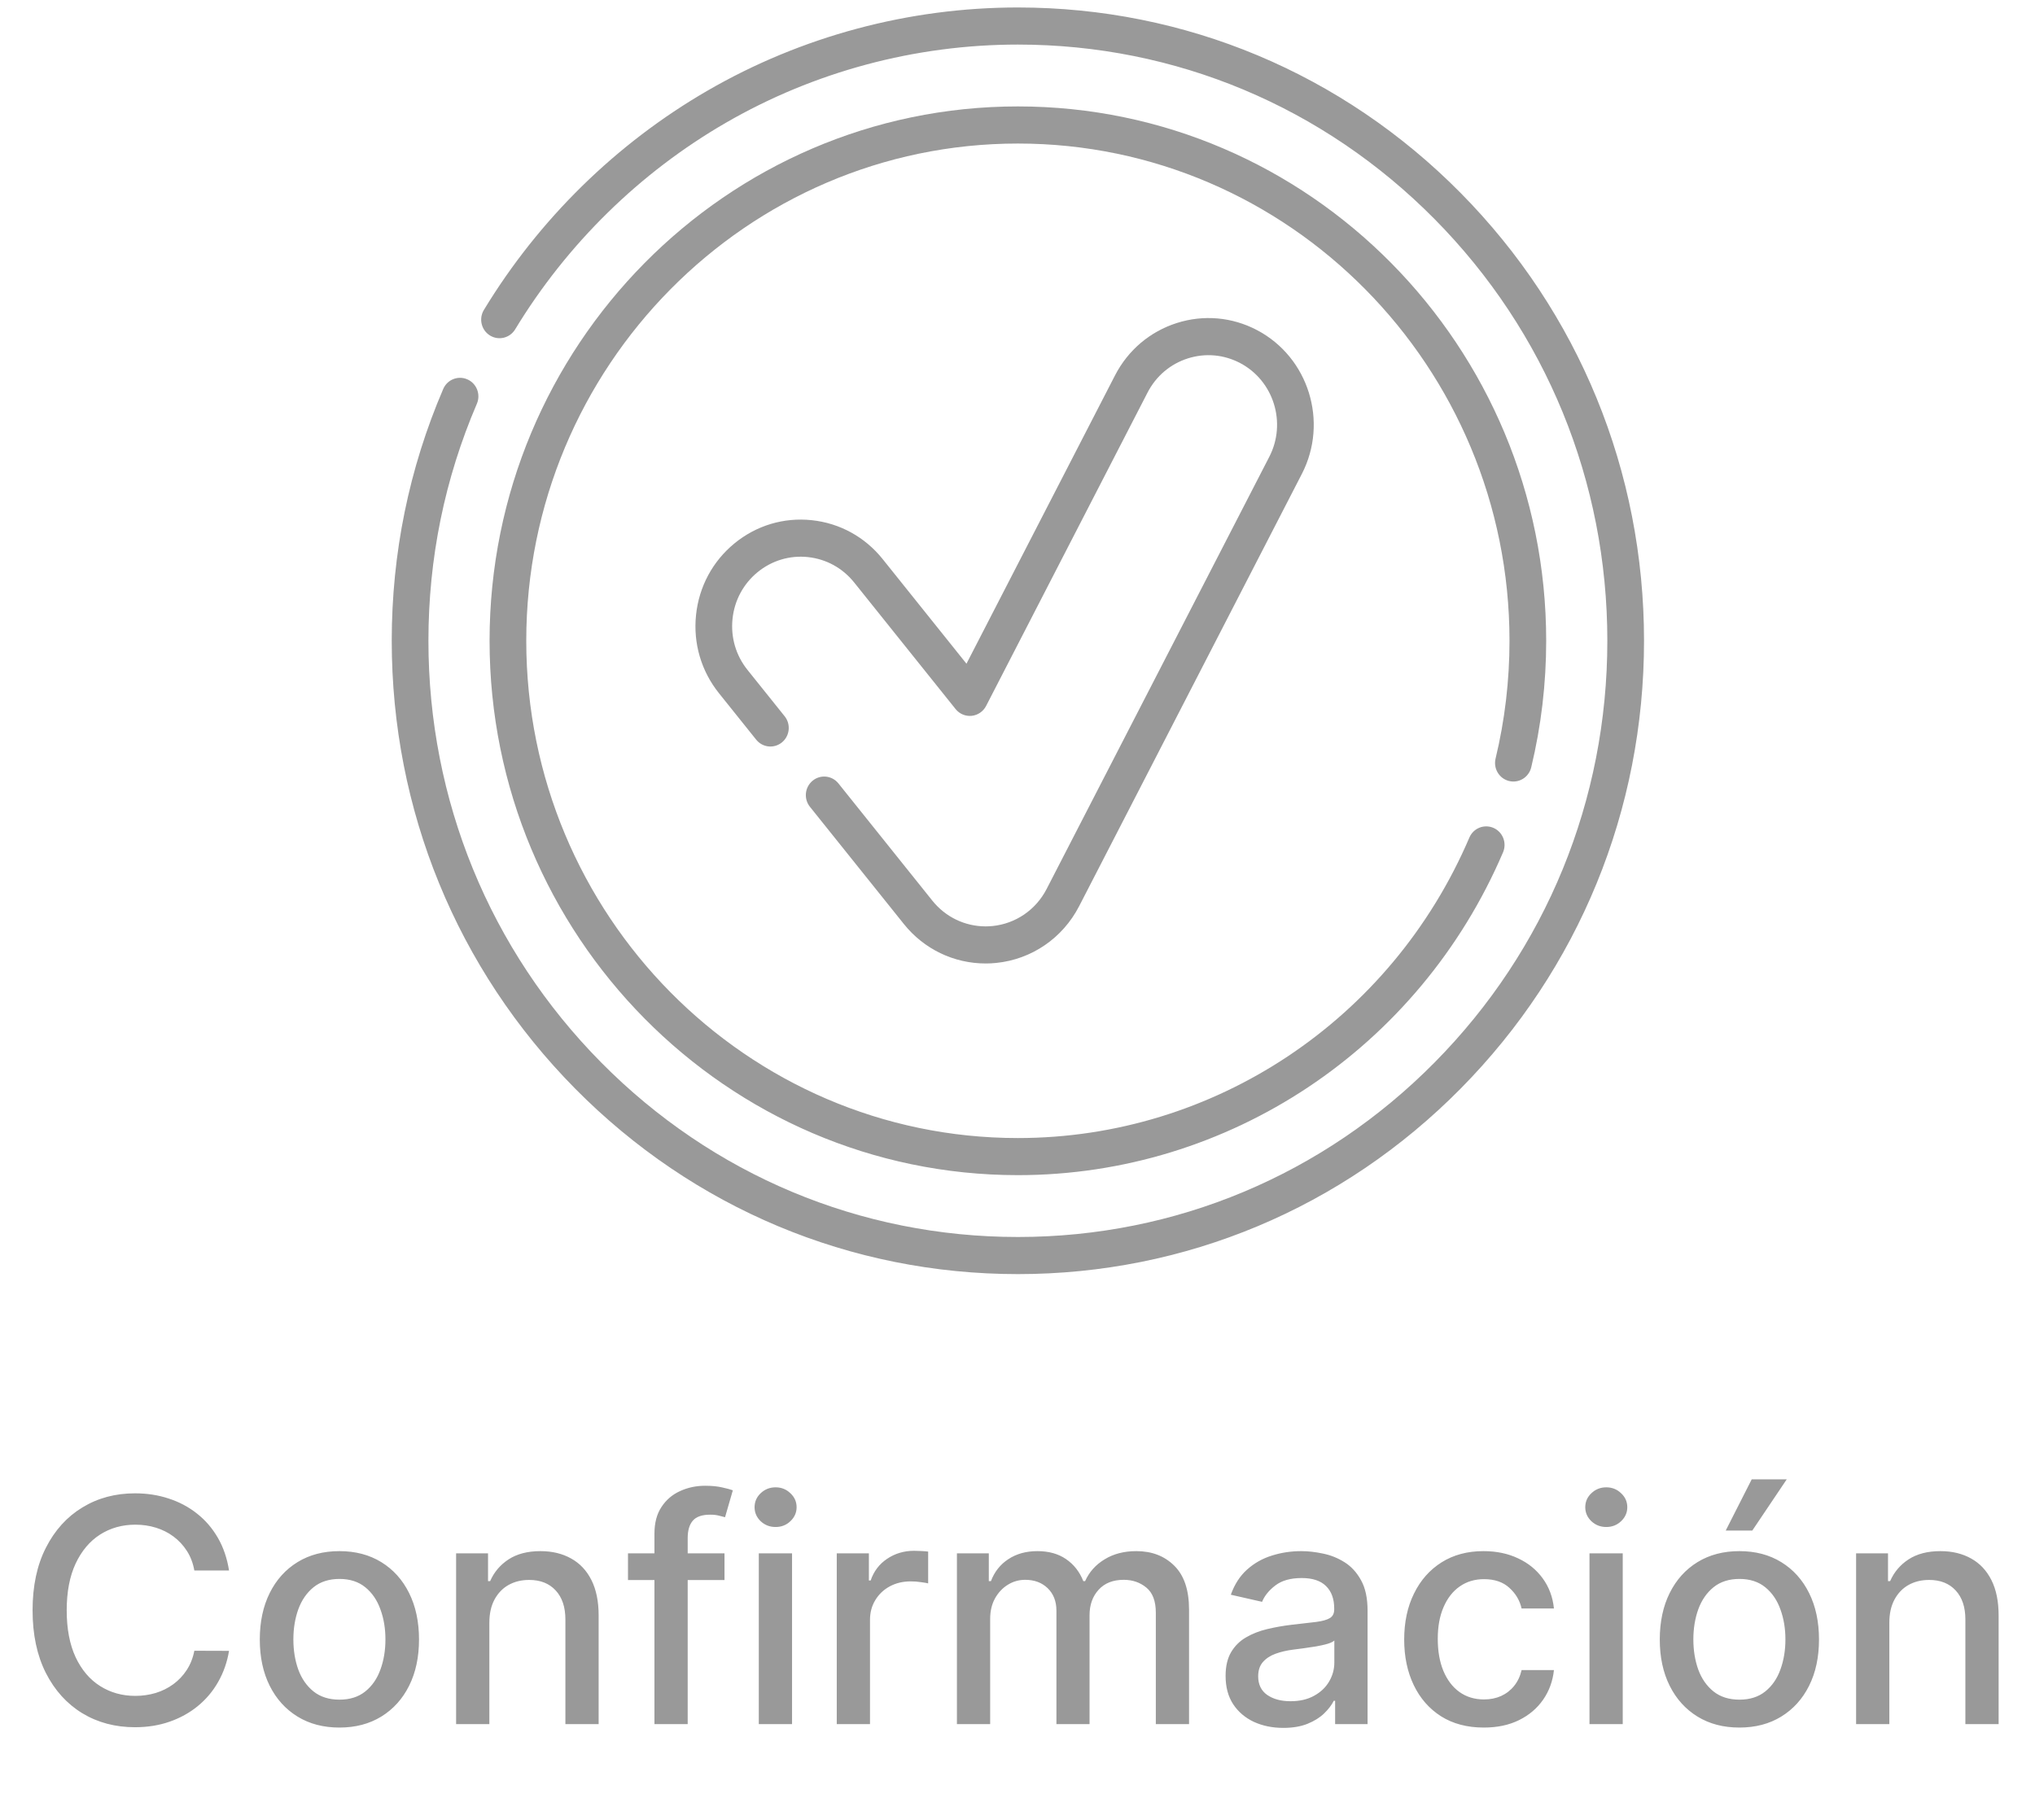 <svg width="104" height="93" viewBox="0 0 104 93" fill="none" xmlns="http://www.w3.org/2000/svg">
<g clip-path="url(#clip0_1582_12859)">
<path d="M52.02 65.118C43.472 65.118 35.436 61.751 29.392 55.637C23.348 49.523 20.02 41.395 20.02 32.75C20.02 28.277 20.905 23.947 22.651 19.88C22.857 19.4 23.409 19.18 23.884 19.388C24.359 19.596 24.577 20.155 24.371 20.635C22.728 24.462 21.895 28.538 21.895 32.75C21.895 40.889 25.028 48.541 30.718 54.296C36.408 60.051 43.973 63.221 52.02 63.221C60.066 63.221 67.631 60.051 73.321 54.296C79.011 48.541 82.144 40.889 82.144 32.75C82.144 24.611 79.011 16.959 73.321 11.203C67.631 5.448 60.066 2.278 52.02 2.278C46.775 2.278 41.61 3.662 37.085 6.281C32.695 8.821 28.975 12.47 26.327 16.833C26.056 17.279 25.479 17.419 25.038 17.145C24.597 16.871 24.459 16.287 24.729 15.841C27.541 11.208 31.491 7.333 36.154 4.635C40.962 1.852 46.448 0.382 52.02 0.382C60.567 0.382 68.603 3.749 74.647 9.862C80.691 15.976 84.019 24.104 84.019 32.75C84.019 41.395 80.691 49.523 74.647 55.637C68.603 61.751 60.567 65.118 52.02 65.118Z" fill="#999999"/>
<path d="M52.02 60.06C37.132 60.06 25.02 47.809 25.02 32.75C25.02 17.691 37.132 5.439 52.02 5.439C66.907 5.439 79.019 17.691 79.019 32.75C79.019 34.934 78.762 37.111 78.254 39.219C78.131 39.728 77.624 40.04 77.121 39.916C76.618 39.792 76.31 39.279 76.432 38.77C76.905 36.809 77.144 34.783 77.144 32.75C77.144 18.737 65.874 7.336 52.02 7.336C38.166 7.336 26.895 18.737 26.895 32.75C26.895 46.763 38.166 58.164 52.02 58.164C62.046 58.164 71.103 52.136 75.093 42.807C75.298 42.326 75.85 42.105 76.326 42.313C76.801 42.521 77.019 43.079 76.814 43.56C72.527 53.583 62.794 60.06 52.02 60.06Z" fill="#999999"/>
<path d="M50.375 49.242C48.743 49.242 47.219 48.507 46.193 47.226L41.392 41.234C41.066 40.827 41.128 40.23 41.531 39.9C41.933 39.57 42.523 39.633 42.849 40.04L47.649 46.032C48.318 46.867 49.312 47.346 50.375 47.346C50.491 47.346 50.61 47.339 50.727 47.328C51.907 47.207 52.939 46.501 53.487 45.437L64.87 23.343C65.763 21.608 65.094 19.46 63.379 18.556C62.548 18.118 61.598 18.034 60.704 18.318C59.81 18.603 59.079 19.223 58.646 20.064L50.395 36.08C50.249 36.363 49.972 36.553 49.657 36.585C49.343 36.617 49.034 36.487 48.835 36.238L43.651 29.767C43.061 29.031 42.223 28.571 41.291 28.472C40.359 28.373 39.444 28.648 38.716 29.244C37.988 29.841 37.533 30.689 37.436 31.631C37.338 32.574 37.609 33.499 38.199 34.235L40.101 36.608C40.426 37.015 40.365 37.612 39.962 37.942C39.56 38.272 38.97 38.209 38.644 37.802L36.743 35.429C35.837 34.299 35.421 32.88 35.571 31.434C35.721 29.987 36.419 28.686 37.536 27.771C38.653 26.855 40.056 26.434 41.486 26.586C42.916 26.737 44.203 27.443 45.108 28.573L49.392 33.921L56.983 19.187C57.648 17.897 58.77 16.946 60.141 16.509C61.513 16.072 62.97 16.202 64.246 16.874C66.877 18.262 67.903 21.557 66.533 24.219L55.15 46.313C54.309 47.945 52.726 49.03 50.915 49.214C50.736 49.233 50.554 49.242 50.375 49.242Z" fill="#999999"/>
</g>
<path d="M11.705 80.265H9.932C9.864 79.886 9.737 79.553 9.551 79.265C9.366 78.977 9.139 78.733 8.87 78.532C8.601 78.331 8.3 78.18 7.966 78.077C7.637 77.975 7.286 77.924 6.915 77.924C6.245 77.924 5.644 78.093 5.114 78.43C4.587 78.767 4.171 79.261 3.864 79.913C3.561 80.564 3.409 81.36 3.409 82.299C3.409 83.246 3.561 84.045 3.864 84.697C4.171 85.348 4.589 85.841 5.12 86.174C5.65 86.507 6.247 86.674 6.909 86.674C7.277 86.674 7.625 86.625 7.955 86.526C8.288 86.424 8.589 86.274 8.858 86.077C9.127 85.88 9.355 85.64 9.54 85.356C9.73 85.068 9.86 84.738 9.932 84.367L11.705 84.373C11.61 84.945 11.427 85.471 11.154 85.952C10.885 86.43 10.538 86.843 10.114 87.191C9.694 87.536 9.212 87.803 8.671 87.992C8.129 88.182 7.538 88.276 6.898 88.276C5.891 88.276 4.993 88.038 4.205 87.56C3.417 87.079 2.796 86.392 2.341 85.498C1.891 84.604 1.665 83.538 1.665 82.299C1.665 81.057 1.892 79.99 2.347 79.1C2.801 78.206 3.423 77.521 4.211 77.043C4.998 76.562 5.894 76.322 6.898 76.322C7.516 76.322 8.091 76.411 8.625 76.589C9.163 76.763 9.646 77.021 10.074 77.362C10.502 77.699 10.856 78.112 11.137 78.6C11.417 79.085 11.606 79.64 11.705 80.265ZM17.346 88.293C16.527 88.293 15.813 88.106 15.204 87.731C14.594 87.356 14.12 86.831 13.783 86.157C13.446 85.483 13.277 84.695 13.277 83.793C13.277 82.888 13.446 82.096 13.783 81.418C14.12 80.74 14.594 80.214 15.204 79.839C15.813 79.464 16.527 79.276 17.346 79.276C18.164 79.276 18.878 79.464 19.488 79.839C20.097 80.214 20.571 80.74 20.908 81.418C21.245 82.096 21.414 82.888 21.414 83.793C21.414 84.695 21.245 85.483 20.908 86.157C20.571 86.831 20.097 87.356 19.488 87.731C18.878 88.106 18.164 88.293 17.346 88.293ZM17.351 86.867C17.881 86.867 18.321 86.727 18.669 86.447C19.018 86.166 19.276 85.793 19.442 85.327C19.613 84.862 19.698 84.348 19.698 83.788C19.698 83.231 19.613 82.719 19.442 82.254C19.276 81.784 19.018 81.407 18.669 81.123C18.321 80.839 17.881 80.697 17.351 80.697C16.817 80.697 16.374 80.839 16.022 81.123C15.673 81.407 15.414 81.784 15.243 82.254C15.077 82.719 14.993 83.231 14.993 83.788C14.993 84.348 15.077 84.862 15.243 85.327C15.414 85.793 15.673 86.166 16.022 86.447C16.374 86.727 16.817 86.867 17.351 86.867ZM25.009 82.935V88.117H23.31V79.39H24.941V80.81H25.049C25.249 80.348 25.564 79.977 25.992 79.697C26.424 79.416 26.967 79.276 27.622 79.276C28.217 79.276 28.738 79.401 29.185 79.651C29.632 79.897 29.979 80.265 30.225 80.754C30.471 81.242 30.594 81.846 30.594 82.566V88.117H28.895V82.771C28.895 82.138 28.73 81.644 28.401 81.288C28.071 80.928 27.619 80.748 27.043 80.748C26.649 80.748 26.299 80.833 25.992 81.004C25.689 81.174 25.448 81.424 25.27 81.754C25.096 82.079 25.009 82.473 25.009 82.935ZM37.026 79.39V80.754H32.094V79.39H37.026ZM33.446 88.117V78.379C33.446 77.833 33.566 77.38 33.804 77.021C34.043 76.657 34.359 76.386 34.753 76.208C35.147 76.026 35.575 75.935 36.037 75.935C36.378 75.935 36.67 75.964 36.912 76.021C37.155 76.074 37.335 76.123 37.452 76.168L37.054 77.543C36.975 77.521 36.873 77.494 36.748 77.464C36.623 77.43 36.471 77.413 36.293 77.413C35.88 77.413 35.585 77.515 35.407 77.719C35.232 77.924 35.145 78.219 35.145 78.606V88.117H33.446ZM38.779 88.117V79.39H40.478V88.117H38.779ZM39.637 78.043C39.341 78.043 39.087 77.945 38.875 77.748C38.667 77.547 38.563 77.308 38.563 77.032C38.563 76.752 38.667 76.513 38.875 76.316C39.087 76.115 39.341 76.015 39.637 76.015C39.932 76.015 40.184 76.115 40.392 76.316C40.605 76.513 40.711 76.752 40.711 77.032C40.711 77.308 40.605 77.547 40.392 77.748C40.184 77.945 39.932 78.043 39.637 78.043ZM42.763 88.117V79.39H44.405V80.776H44.496C44.655 80.307 44.935 79.937 45.337 79.668C45.742 79.396 46.201 79.259 46.712 79.259C46.818 79.259 46.943 79.263 47.087 79.271C47.235 79.278 47.35 79.288 47.434 79.299V80.924C47.365 80.905 47.244 80.884 47.07 80.862C46.896 80.835 46.721 80.822 46.547 80.822C46.146 80.822 45.788 80.907 45.473 81.077C45.163 81.244 44.916 81.477 44.735 81.776C44.553 82.072 44.462 82.409 44.462 82.788V88.117H42.763ZM48.904 88.117V79.39H50.534V80.81H50.642C50.824 80.329 51.122 79.954 51.534 79.685C51.947 79.413 52.442 79.276 53.017 79.276C53.601 79.276 54.089 79.413 54.483 79.685C54.881 79.958 55.175 80.333 55.364 80.81H55.455C55.663 80.344 55.995 79.973 56.449 79.697C56.904 79.416 57.445 79.276 58.074 79.276C58.866 79.276 59.512 79.524 60.012 80.021C60.516 80.517 60.767 81.265 60.767 82.265V88.117H59.069V82.424C59.069 81.833 58.908 81.405 58.586 81.14C58.264 80.875 57.879 80.742 57.432 80.742C56.879 80.742 56.449 80.913 56.142 81.254C55.836 81.591 55.682 82.024 55.682 82.555V88.117H53.989V82.316C53.989 81.843 53.841 81.462 53.546 81.174C53.25 80.886 52.866 80.742 52.392 80.742C52.07 80.742 51.773 80.827 51.5 80.998C51.231 81.165 51.014 81.397 50.847 81.697C50.684 81.996 50.603 82.343 50.603 82.737V88.117H48.904ZM65.584 88.31C65.031 88.31 64.531 88.208 64.084 88.004C63.637 87.795 63.283 87.494 63.022 87.1C62.764 86.706 62.635 86.223 62.635 85.651C62.635 85.159 62.73 84.754 62.919 84.435C63.109 84.117 63.364 83.865 63.686 83.68C64.008 83.494 64.368 83.354 64.766 83.259C65.164 83.165 65.569 83.093 65.982 83.043C66.505 82.983 66.929 82.933 67.255 82.896C67.58 82.854 67.817 82.788 67.965 82.697C68.113 82.606 68.186 82.458 68.186 82.254V82.214C68.186 81.718 68.046 81.333 67.766 81.06C67.49 80.788 67.077 80.651 66.527 80.651C65.955 80.651 65.505 80.778 65.175 81.032C64.849 81.282 64.624 81.56 64.499 81.867L62.902 81.504C63.092 80.973 63.368 80.545 63.732 80.219C64.099 79.89 64.522 79.651 64.999 79.504C65.476 79.352 65.978 79.276 66.505 79.276C66.853 79.276 67.222 79.318 67.613 79.401C68.007 79.481 68.374 79.629 68.715 79.844C69.059 80.06 69.342 80.369 69.561 80.771C69.781 81.168 69.891 81.685 69.891 82.322V88.117H68.232V86.924H68.164C68.054 87.144 67.889 87.36 67.669 87.572C67.45 87.784 67.168 87.96 66.823 88.1C66.478 88.24 66.065 88.31 65.584 88.31ZM65.954 86.947C66.423 86.947 66.825 86.854 67.158 86.668C67.495 86.483 67.751 86.24 67.925 85.941C68.103 85.638 68.192 85.314 68.192 84.969V83.844C68.132 83.905 68.014 83.962 67.84 84.015C67.669 84.064 67.474 84.108 67.255 84.146C67.035 84.18 66.821 84.212 66.613 84.242C66.404 84.269 66.23 84.291 66.09 84.31C65.76 84.352 65.459 84.422 65.186 84.521C64.918 84.619 64.702 84.761 64.539 84.947C64.38 85.129 64.3 85.371 64.3 85.674C64.3 86.094 64.455 86.413 64.766 86.629C65.077 86.841 65.472 86.947 65.954 86.947ZM75.83 88.293C74.985 88.293 74.258 88.102 73.648 87.719C73.042 87.333 72.576 86.801 72.25 86.123C71.925 85.445 71.762 84.668 71.762 83.793C71.762 82.907 71.928 82.125 72.262 81.447C72.595 80.765 73.065 80.233 73.671 79.85C74.277 79.468 74.991 79.276 75.813 79.276C76.476 79.276 77.067 79.399 77.586 79.646C78.105 79.888 78.523 80.229 78.841 80.668C79.163 81.108 79.355 81.621 79.415 82.208H77.762C77.671 81.799 77.463 81.447 77.137 81.151C76.815 80.856 76.383 80.708 75.841 80.708C75.368 80.708 74.953 80.833 74.597 81.083C74.245 81.329 73.97 81.682 73.773 82.14C73.576 82.594 73.478 83.132 73.478 83.754C73.478 84.39 73.574 84.939 73.767 85.401C73.961 85.863 74.233 86.221 74.586 86.475C74.942 86.729 75.36 86.856 75.841 86.856C76.163 86.856 76.455 86.797 76.716 86.68C76.981 86.558 77.203 86.386 77.381 86.163C77.563 85.939 77.69 85.67 77.762 85.356H79.415C79.355 85.92 79.171 86.424 78.864 86.867C78.557 87.31 78.146 87.659 77.631 87.913C77.12 88.166 76.519 88.293 75.83 88.293ZM81.232 88.117V79.39H82.931V88.117H81.232ZM82.09 78.043C81.794 78.043 81.541 77.945 81.329 77.748C81.12 77.547 81.016 77.308 81.016 77.032C81.016 76.752 81.12 76.513 81.329 76.316C81.541 76.115 81.794 76.015 82.09 76.015C82.385 76.015 82.637 76.115 82.846 76.316C83.058 76.513 83.164 76.752 83.164 77.032C83.164 77.308 83.058 77.547 82.846 77.748C82.637 77.945 82.385 78.043 82.09 78.043ZM88.892 88.293C88.074 88.293 87.36 88.106 86.75 87.731C86.141 87.356 85.667 86.831 85.33 86.157C84.993 85.483 84.824 84.695 84.824 83.793C84.824 82.888 84.993 82.096 85.33 81.418C85.667 80.74 86.141 80.214 86.75 79.839C87.36 79.464 88.074 79.276 88.892 79.276C89.711 79.276 90.425 79.464 91.034 79.839C91.644 80.214 92.118 80.74 92.455 81.418C92.792 82.096 92.961 82.888 92.961 83.793C92.961 84.695 92.792 85.483 92.455 86.157C92.118 86.831 91.644 87.356 91.034 87.731C90.425 88.106 89.711 88.293 88.892 88.293ZM88.898 86.867C89.428 86.867 89.868 86.727 90.216 86.447C90.565 86.166 90.822 85.793 90.989 85.327C91.159 84.862 91.245 84.348 91.245 83.788C91.245 83.231 91.159 82.719 90.989 82.254C90.822 81.784 90.565 81.407 90.216 81.123C89.868 80.839 89.428 80.697 88.898 80.697C88.364 80.697 87.921 80.839 87.569 81.123C87.22 81.407 86.961 81.784 86.79 82.254C86.624 82.719 86.54 83.231 86.54 83.788C86.54 84.348 86.624 84.862 86.79 85.327C86.961 85.793 87.22 86.166 87.569 86.447C87.921 86.727 88.364 86.867 88.898 86.867ZM88.194 78.225L89.523 75.606H91.313L89.552 78.225H88.194ZM96.556 82.935V88.117H94.857V79.39H96.488V80.81H96.596C96.796 80.348 97.111 79.977 97.539 79.697C97.971 79.416 98.514 79.276 99.169 79.276C99.764 79.276 100.285 79.401 100.732 79.651C101.179 79.897 101.525 80.265 101.772 80.754C102.018 81.242 102.141 81.846 102.141 82.566V88.117H100.442V82.771C100.442 82.138 100.277 81.644 99.948 81.288C99.618 80.928 99.166 80.748 98.59 80.748C98.196 80.748 97.846 80.833 97.539 81.004C97.236 81.174 96.995 81.424 96.817 81.754C96.643 82.079 96.556 82.473 96.556 82.935Z" fill="#999999"/>
<defs>
<clipPath id="clip0_1582_12859">
<rect width="64" height="64.736" fill="white" transform="translate(20.02 0.382)"/>
</clipPath>
</defs>
</svg>
